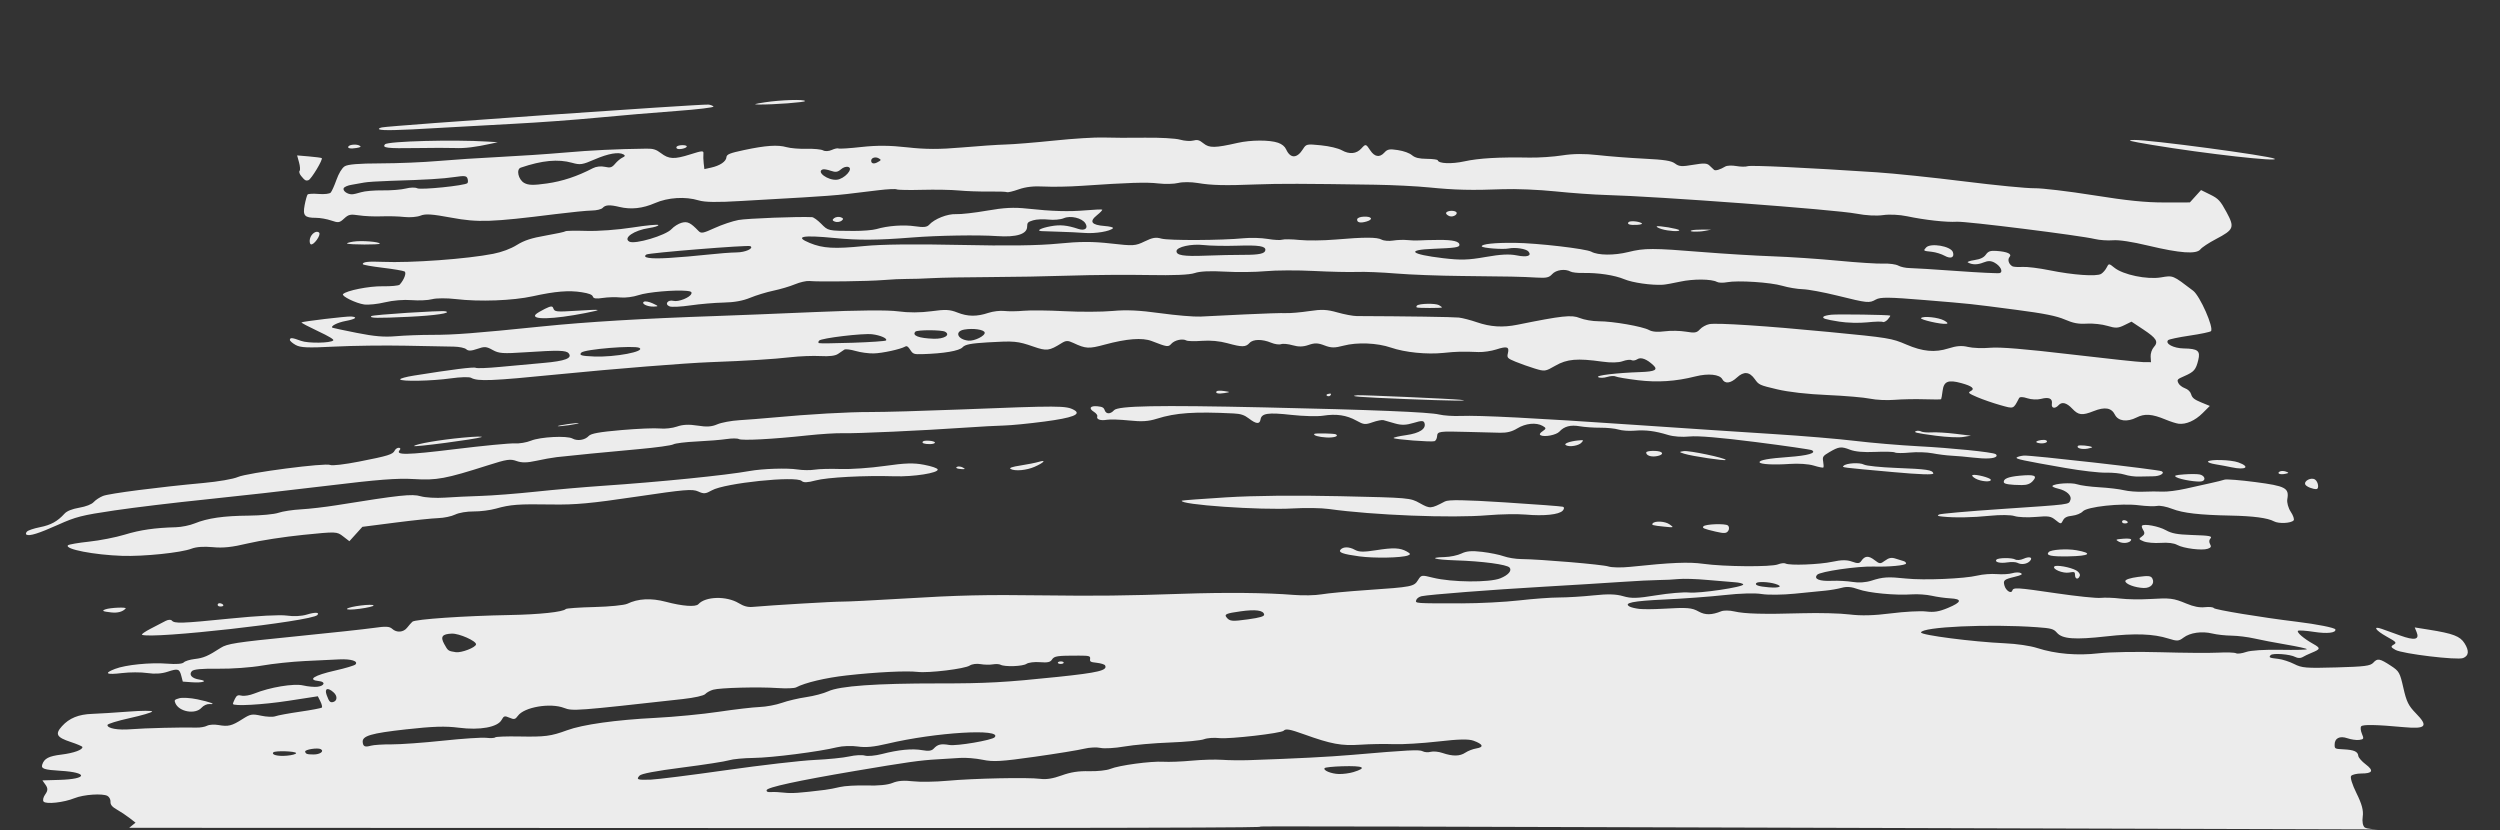<?xml version="1.0" encoding="UTF-8" standalone="no"?>
<!-- Created with Inkscape (http://www.inkscape.org/) -->

<svg
   xmlns:dc="http://purl.org/dc/elements/1.1/"
   xmlns:cc="http://creativecommons.org/ns#"
   xmlns:rdf="http://www.w3.org/1999/02/22-rdf-syntax-ns#"
   xmlns:svg="http://www.w3.org/2000/svg"
   xmlns="http://www.w3.org/2000/svg"
   xmlns:sodipodi="http://sodipodi.sourceforge.net/DTD/sodipodi-0.dtd"
   xmlns:inkscape="http://www.inkscape.org/namespaces/inkscape"
   width="500mm"
   height="166mm"
   viewBox="0 0 500 166"
   version="1.1"
   id="svg8"
   inkscape:version="0.92.4 (5da689c313, 2019-01-14)"
   sodipodi:docname="bc2.svg">
  <rect x="0" y="0" width="500" height="166" fill="#333333" stroke="none"/>
  <defs
     id="defs2">
    <clipPath
       clipPathUnits="userSpaceOnUse"
       id="clipPath893">
      <rect
         style="opacity:1;fill:none;fill-opacity:1;stroke:#000000;stroke-width:0.192;stroke-linecap:square;stroke-linejoin:miter;stroke-miterlimit:4;stroke-dasharray:none;stroke-opacity:1;paint-order:markers stroke fill"
         id="rect895"
         width="185.766"
         height="111.265"
         x="-4.285"
         y="139.296" />
    </clipPath>
  </defs>
  <sodipodi:namedview
     id="base"
     pagecolor="#ffffff"
     bordercolor="#666666"
     borderopacity="1.0"
     inkscape:pageopacity="0.0"
     inkscape:pageshadow="2"
     inkscape:zoom="0.49497475"
     inkscape:cx="664.45799"
     inkscape:cy="641.37081"
     inkscape:document-units="mm"
     inkscape:current-layer="layer1"
     showgrid="false"
     width="298mm"
     inkscape:window-width="1920"
     inkscape:window-height="1001"
     inkscape:window-x="-9"
     inkscape:window-y="-9"
     inkscape:window-maximized="1" />
  <g
     inkscape:label="Capa 1"
     inkscape:groupmode="layer"
     id="layer1"
     transform="translate(0,-131)">
    <path
       inkscape:connector-curvature="0"
       id="path942"
       d="m 25.847,296.552 1.262,-1.017 -1.208,-0.941 c -0.664,-0.518 -1.805,-1.276 -2.534,-1.685 -0.939,-0.527 -1.308,-0.979 -1.265,-1.549 0.033,-0.443 -0.237,-0.972 -0.602,-1.175 -0.979,-0.546 -4.792,-0.284 -6.607,0.453 -2.13,0.865 -5.686,1.255 -6.176,0.677 -0.213,-0.252 -0.063,-0.9 0.332,-1.441 0.533,-0.729 0.553,-1.218 0.076,-1.891 l -0.644,-0.907 3.424,-0.1 c 5.633,-0.164 5.784,-1.487 0.207,-1.818 -3.279,-0.195 -3.935,-0.417 -3.666,-1.24 0.398,-1.221 1.305,-1.695 3.827,-2.001 2.473,-0.301 4.321,-0.972 4.202,-1.526 -0.029,-0.134 -1.08,-0.583 -2.334,-0.997 -2.827,-0.932 -3.179,-1.571 -1.743,-3.161 1.454,-1.608 3.315,-2.368 6.027,-2.46 1.327,-0.045 4.601,-0.25 7.277,-0.455 2.675,-0.205 4.802,-0.213 4.726,-0.016 -0.076,0.197 -2.111,0.793 -4.522,1.325 -2.411,0.533 -4.398,1.146 -4.416,1.363 -0.057,0.693 2.083,1.073 4.773,0.849 2.569,-0.215 10.338,-0.408 13.012,-0.324 0.752,0.025 1.713,-0.142 2.136,-0.369 0.422,-0.226 1.45,-0.291 2.284,-0.143 1.959,0.347 2.659,0.174 4.783,-1.179 1.605,-1.022 1.915,-1.079 3.75,-0.685 1.1,0.236 2.379,0.285 2.841,0.109 0.462,-0.176 2.699,-0.589 4.97,-0.918 2.271,-0.329 4.221,-0.7 4.333,-0.825 0.113,-0.124 -0.023,-0.683 -0.301,-1.241 l -0.506,-1.014 -5.948,0.916 c -5.059,0.779 -10.934,1.107 -11.039,0.617 -0.017,-0.078 0.164,-0.535 0.402,-1.015 0.349,-0.704 0.609,-0.828 1.347,-0.642 0.503,0.126 1.636,-0.062 2.518,-0.418 3.127,-1.264 7.911,-2.059 9.779,-1.624 0.971,0.226 2.276,0.343 2.9,0.261 1.41,-0.187 1.618,-0.995 0.289,-1.127 -2.439,-0.243 -1.046,-1.151 3.253,-2.121 2.027,-0.457 3.841,-1.003 4.031,-1.213 0.595,-0.659 -0.891,-1.124 -3.229,-1.011 -1.237,0.06 -4.349,0.21 -6.916,0.333 -2.567,0.123 -6.428,0.533 -8.581,0.912 -2.153,0.379 -6.072,0.659 -8.709,0.624 -3.316,-0.044 -4.949,0.106 -5.293,0.487 -0.65,0.719 0.008,1.46 1.497,1.685 1.849,0.279 0.698,0.694 -1.487,0.536 l -1.824,-0.132 -0.282,-1.096 c -0.38,-1.479 -0.664,-1.569 -2.753,-0.876 -1.193,0.396 -2.557,0.483 -4.058,0.259 -1.244,-0.185 -3.525,-0.183 -5.07,0.006 -3.153,0.383 -3.693,0.062 -1.395,-0.831 2.123,-0.825 7.113,-1.322 10.492,-1.046 1.716,0.14 2.99,0.043 3.253,-0.249 0.238,-0.264 1.219,-0.57 2.18,-0.681 1.788,-0.207 2.658,-0.58 5.22,-2.237 1.284,-0.83 3.068,-1.107 14.508,-2.246 7.175,-0.715 14.409,-1.497 16.078,-1.739 2.427,-0.352 3.169,-0.315 3.712,0.185 0.893,0.82 2.261,0.711 2.991,-0.24 0.322,-0.419 0.795,-0.953 1.05,-1.189 0.541,-0.496 10.421,-1.173 19.474,-1.335 5.952,-0.107 10.674,-0.612 11.204,-1.199 0.133,-0.147 2.713,-0.328 5.734,-0.4 3.02,-0.073 5.975,-0.367 6.566,-0.653 2.15,-1.043 4.753,-1.178 7.691,-0.4 3.353,0.889 5.981,1.083 6.525,0.482 1.423,-1.574 5.632,-1.679 8.069,-0.202 1.017,0.617 1.82,0.835 2.764,0.75 3.791,-0.339 16.333,-1.081 17.937,-1.061 1.016,0.011 6.377,-0.252 11.912,-0.589 11.491,-0.699 16.566,-0.816 28.516,-0.656 10.196,0.136 16.49,0.064 27.478,-0.315 8.803,-0.303 16.98,-0.222 22.404,0.222 1.826,0.149 4.319,0.098 5.538,-0.114 1.22,-0.212 5.293,-0.597 9.051,-0.855 9.089,-0.623 9.443,-0.692 10.258,-1.996 0.653,-1.044 0.689,-1.05 2.999,-0.476 3.747,0.931 11.301,0.997 13.472,0.118 1.6,-0.648 2.361,-1.534 1.842,-2.147 -0.522,-0.617 -5.445,-1.276 -10.793,-1.444 -4.199,-0.132 -5.616,-0.568 -2.152,-0.66 1.094,-0.028 2.594,-0.35 3.334,-0.712 1.006,-0.493 2.049,-0.575 4.144,-0.326 1.539,0.183 3.473,0.576 4.296,0.875 0.824,0.298 2.382,0.552 3.464,0.563 3.919,0.041 16.308,1.093 17.484,1.485 0.663,0.221 2.604,0.255 4.312,0.076 8.287,-0.87 11.757,-1.014 14.654,-0.609 4.164,0.582 13.574,0.655 14.925,0.116 0.589,-0.235 1.273,-0.314 1.521,-0.176 0.782,0.436 6.758,0.213 9.372,-0.35 1.819,-0.392 2.901,-0.4 3.927,-0.028 1.146,0.415 1.5,0.39 1.856,-0.135 0.713,-1.051 1.453,-1.099 2.653,-0.17 1.026,0.795 1.156,0.801 2.109,0.095 0.756,-0.56 1.291,-0.66 2.091,-0.392 0.591,0.198 1.312,0.422 1.601,0.497 0.29,0.075 0.514,0.29 0.499,0.477 -0.031,0.382 -3.453,0.706 -6.472,0.613 -3.196,-0.099 -10.713,0.992 -11.298,1.639 -0.765,0.847 0.423,1.333 2.967,1.216 1.192,-0.055 3.045,0.045 4.119,0.224 1.226,0.203 2.628,0.107 3.77,-0.259 2.326,-0.745 3.305,-0.805 6.915,-0.422 3.567,0.379 11.67,0.041 14.267,-0.594 1.035,-0.253 2.778,-0.386 3.872,-0.295 1.094,0.091 2.494,0.011 3.11,-0.179 0.616,-0.189 1.375,-0.203 1.687,-0.028 0.448,0.25 0.192,0.408 -1.229,0.755 -2.132,0.521 -2.327,0.692 -2.023,1.771 0.28,0.996 1.332,1.672 1.552,0.998 0.224,-0.687 0.821,-0.651 8.883,0.532 4.009,0.588 7.965,0.998 8.792,0.909 0.827,-0.088 2.603,-0.028 3.947,0.138 1.344,0.164 3.948,0.208 5.786,0.098 4.225,-0.253 4.813,-0.18 7.418,0.905 1.48,0.617 2.617,0.837 3.713,0.719 0.869,-0.094 1.664,-0.011 1.768,0.179 0.18,0.335 9.565,1.88 16.607,2.734 4.036,0.489 7.642,1.209 7.713,1.539 0.15,0.694 -1.642,0.898 -4.283,0.487 -1.636,-0.255 -3.078,-0.348 -3.205,-0.207 -0.282,0.312 1.19,1.573 3.049,2.61 1.519,0.848 1.484,1.046 -0.316,1.783 -0.676,0.276 -1.51,0.676 -1.854,0.888 -0.344,0.212 -0.969,0.194 -1.387,-0.041 -1.021,-0.57 -4.539,-0.839 -4.954,-0.379 -0.424,0.469 -0.26,0.549 1.53,0.748 0.809,0.09 2.241,0.553 3.181,1.03 1.547,0.785 2.348,0.849 8.422,0.679 5.708,-0.16 6.816,-0.302 7.405,-0.954 0.834,-0.922 1.274,-0.843 3.53,0.635 1.63,1.068 1.785,1.344 2.481,4.42 0.625,2.764 1.021,3.566 2.513,5.088 2.529,2.579 2.02,3.165 -2.396,2.759 -5.5,-0.507 -8.203,-0.562 -8.554,-0.174 -0.182,0.201 -0.121,0.865 0.136,1.475 0.433,1.029 0.394,1.119 -0.535,1.248 -0.551,0.076 -1.616,-0.074 -2.367,-0.335 -1.543,-0.536 -2.572,-0.002 -2.549,1.32 0.015,0.793 0.051,0.812 1.807,0.9 2.081,0.105 2.841,0.444 2.924,1.305 0.031,0.339 0.697,1.099 1.476,1.689 1.681,1.271 1.411,1.836 -0.878,1.838 -0.882,9.3e-4 -1.791,0.215 -2.02,0.475 -0.243,0.276 0.203,1.725 1.07,3.476 1.078,2.178 1.419,3.463 1.241,4.678 -0.144,0.986 0.021,1.875 0.402,2.16 0.387,0.289 2.108,0.449 4.278,0.397 -450.117,-1.342 0,0 -451.38,-0.325 z m 31.553,-14.418 c 1.042,-0.092 1.861,-0.324 1.82,-0.516 -0.084,-0.39 -4.21,-0.523 -4.551,-0.146 -0.449,0.496 0.9,0.823 2.731,0.662 z m 5.315,-0.24 c 1.298,0.008 2.183,-0.647 1.439,-1.062 -0.609,-0.34 -3.215,0.07 -3.124,0.491 0.102,0.472 0.372,0.564 1.685,0.57 z m 11.481,-1.759 c 0.555,-0.155 2.418,-0.274 4.14,-0.262 1.722,0.011 6.322,-0.32 10.222,-0.734 3.9,-0.415 7.8,-0.674 8.666,-0.577 0.866,0.098 1.683,0.059 1.814,-0.087 0.132,-0.146 2.308,-0.227 4.836,-0.179 5.158,0.095 6.299,-0.053 9.537,-1.243 3.133,-1.151 9.771,-2.08 17.731,-2.482 3.693,-0.186 9.357,-0.732 12.585,-1.213 3.228,-0.481 6.918,-0.911 8.199,-0.956 1.281,-0.045 3.283,-0.419 4.45,-0.832 1.166,-0.413 3.358,-0.929 4.871,-1.146 1.513,-0.218 3.489,-0.741 4.392,-1.162 2.297,-1.072 9.58,-1.589 22.203,-1.579 9.381,0.008 13.227,-0.204 23.748,-1.308 8.116,-0.851 9.964,-1.301 9.431,-2.292 -0.106,-0.198 -0.845,-0.431 -1.64,-0.52 -1.317,-0.146 -1.439,-0.218 -1.36,-0.798 0.077,-0.565 -0.184,-0.639 -2.251,-0.641 -4.346,-0.006 -4.923,0.08 -5.375,0.791 -0.334,0.525 -0.89,0.646 -2.401,0.521 -1.081,-0.09 -2.3,0.062 -2.708,0.337 -0.761,0.513 -4.366,0.631 -5.192,0.17 -0.254,-0.142 -0.954,-0.172 -1.556,-0.068 -0.602,0.105 -1.703,0.081 -2.446,-0.053 -0.754,-0.135 -1.697,-0.011 -2.134,0.283 -0.982,0.66 -8.183,1.539 -10.445,1.275 -2.212,-0.257 -8.302,0.045 -14.176,0.704 -4.21,0.472 -8.338,1.449 -10.121,2.395 -0.353,0.187 -2,0.247 -3.66,0.133 -3.811,-0.262 -11.504,-0.066 -12.916,0.329 -0.59,0.165 -1.301,0.553 -1.581,0.863 -0.301,0.333 -2.148,0.745 -4.518,1.009 -21.358,2.379 -22.032,2.43 -23.711,1.778 -2.757,-1.07 -8,-0.179 -9.254,1.574 -0.519,0.726 -0.752,0.776 -1.683,0.374 -0.965,-0.417 -1.132,-0.371 -1.565,0.431 -0.795,1.471 -4.332,2.119 -8.574,1.571 -2.672,-0.345 -5.168,-0.267 -10.556,0.331 -7.02,0.779 -8.779,1.299 -8.658,2.56 0.085,0.883 0.452,1.039 1.655,0.702 z M 211.799,263.337 c 0.26,-0.086 0.631,-0.068 0.827,0.042 0.195,0.109 0.143,0.268 -0.117,0.355 -0.26,0.086 -0.631,0.068 -0.827,-0.042 -0.195,-0.109 -0.143,-0.268 0.117,-0.355 z m -145.1,8.044 c 0.766,-0.255 0.794,-1.191 0.055,-1.87 -1.202,-1.105 -1.914,-0.85 -1.419,0.508 0.49,1.347 0.72,1.576 1.364,1.362 z m 63.492,15.545 c 1.254,-0.045 8.035,-0.899 15.069,-1.899 7.034,-1 14.972,-1.916 17.641,-2.037 2.668,-0.12 5.798,-0.436 6.955,-0.7 1.157,-0.265 2.557,-0.343 3.111,-0.173 0.554,0.17 2.081,0.032 3.394,-0.308 3.374,-0.871 6.088,-1.131 8.091,-0.775 1.26,0.224 1.879,0.139 2.295,-0.314 0.789,-0.859 1.436,-1.009 3.128,-0.724 1.471,0.248 8.526,-0.952 9.058,-1.541 1.638,-1.812 -11.791,-1.007 -21.459,1.287 -2.72,0.645 -4.338,0.797 -5.933,0.558 -1.206,-0.181 -3.062,-0.114 -4.123,0.15 -3.533,0.877 -12.986,2.088 -16.666,2.135 -1.997,0.025 -4.224,0.237 -4.948,0.47 -0.725,0.233 -4.927,0.886 -9.339,1.451 -5.319,0.681 -8.203,1.228 -8.561,1.623 -0.714,0.79 -0.415,0.894 2.286,0.798 z M 91.157,261.434 c 1.122,0.169 3.993,-0.939 4.051,-1.564 0.062,-0.674 -3.387,-2.203 -4.843,-2.147 -1.927,0.074 -2.324,0.607 -1.531,2.057 0.767,1.402 0.797,1.423 2.324,1.654 z m 65.706,28.099 c 1.485,0.174 2.998,0.07 8.137,-0.561 0.739,-0.091 2.084,-0.347 2.99,-0.571 0.906,-0.224 3.313,-0.36 5.348,-0.303 2.397,0.067 4.226,-0.117 5.191,-0.52 1.03,-0.431 2.275,-0.53 4.033,-0.322 1.399,0.165 4.508,0.12 6.909,-0.101 5.233,-0.482 16.151,-0.708 18.595,-0.386 1.21,0.16 2.53,-0.053 4.277,-0.688 1.805,-0.656 3.371,-0.897 5.479,-0.842 1.624,0.042 3.529,-0.163 4.235,-0.456 1.737,-0.721 8.152,-1.585 10.625,-1.432 1.104,0.069 3.654,-0.028 5.665,-0.218 2.012,-0.189 4.732,-0.265 6.046,-0.171 1.313,0.095 3.752,0.125 5.419,0.069 9.367,-0.319 15.963,-0.657 20.596,-1.055 11.359,-0.977 13.474,-1.085 14.122,-0.724 0.37,0.206 1.094,0.258 1.608,0.114 0.514,-0.144 1.577,-0.042 2.362,0.228 2.038,0.698 3.473,0.678 4.571,-0.063 0.526,-0.355 1.518,-0.736 2.207,-0.847 1.563,-0.252 1.341,-0.849 -0.573,-1.543 -0.997,-0.361 -2.935,-0.317 -7.117,0.162 -3.161,0.362 -7.149,0.6 -8.864,0.528 -1.715,-0.072 -4.727,-0.022 -6.695,0.112 -3.74,0.253 -5.783,-0.124 -11.192,-2.069 -2.887,-1.038 -3.692,-1.182 -4.097,-0.734 -0.461,0.51 -10.887,1.71 -12.871,1.481 -1.057,-0.122 -2.436,-0.022 -3.065,0.226 -0.629,0.246 -3.709,0.542 -6.844,0.657 -3.135,0.116 -7.228,0.476 -9.096,0.8 -1.868,0.325 -4.013,0.45 -4.768,0.278 -0.755,-0.172 -2.229,-0.097 -3.277,0.166 -1.048,0.263 -5.479,0.984 -9.846,1.603 -6.723,0.953 -8.32,1.046 -10.419,0.608 -1.363,-0.284 -3.395,-0.453 -4.515,-0.375 -1.12,0.078 -3.16,0.204 -4.534,0.281 -3.471,0.194 -6.072,0.561 -16.503,2.328 -11.533,1.954 -17.635,3.283 -17.681,3.85 -0.026,0.313 0.246,0.423 0.914,0.37 0.523,-0.042 1.707,0.011 2.631,0.121 z m 110.929,-3.73 c 0.82,0.022 2.116,-0.151 2.88,-0.383 2.88,-0.879 2.073,-1.298 -2.244,-1.168 -1.789,0.054 -3.36,0.216 -3.49,0.361 -0.402,0.445 1.283,1.148 2.854,1.191 z M 249.631,254.864 c 2.421,-0.335 3.28,-0.6 3.197,-0.986 -0.178,-0.825 -1.727,-1.028 -4.698,-0.615 -2.89,0.402 -3.33,0.591 -2.82,1.217 0.647,0.793 1.084,0.832 4.322,0.385 z m 42.679,-3.191 c 3.527,-0.002 8.693,-0.267 11.481,-0.588 2.788,-0.322 6.392,-0.587 8.009,-0.588 1.617,-0.002 4.72,-0.19 6.896,-0.42 2.893,-0.305 4.488,-0.262 5.938,0.162 1.64,0.479 2.782,0.449 6.617,-0.177 2.549,-0.416 5.487,-0.666 6.529,-0.556 2.109,0.223 10.978,-1.099 10.865,-1.62 -0.04,-0.183 -0.795,-0.378 -1.68,-0.434 -0.885,-0.057 -3.381,-0.266 -5.547,-0.465 -2.166,-0.2 -4.739,-0.278 -5.717,-0.175 -0.978,0.103 -2.743,0.191 -3.922,0.196 -1.179,0.006 -4.579,0.177 -7.556,0.382 -2.977,0.206 -9.977,0.638 -15.555,0.96 -10.438,0.603 -22.769,1.559 -24.34,1.889 -0.489,0.103 -0.973,0.445 -1.076,0.762 -0.225,0.69 -0.376,0.679 9.059,0.674 z m 35.579,1.111 c 0.773,0.086 2.877,0.071 4.677,-0.032 4.95,-0.286 5.776,-0.221 7.173,0.558 1.306,0.729 2.61,0.713 4.505,-0.054 0.504,-0.204 1.675,-0.193 2.602,0.025 2.091,0.491 5.817,0.591 13.625,0.366 3.329,-0.096 7.566,0.011 9.417,0.242 2.345,0.29 4.86,0.225 8.298,-0.213 2.713,-0.346 5.871,-0.516 7.019,-0.379 1.621,0.194 2.604,0.032 4.413,-0.724 2.751,-1.151 2.88,-1.781 0.39,-1.906 -0.965,-0.049 -2.607,-0.28 -3.65,-0.514 -1.043,-0.234 -2.825,-0.36 -3.961,-0.28 -3.317,0.234 -8.683,-0.274 -10.728,-1.017 -1.385,-0.502 -2.275,-0.581 -3.327,-0.295 -0.79,0.215 -2.233,0.468 -3.207,0.561 -0.974,0.093 -3.755,0.369 -6.18,0.614 -2.425,0.244 -5.401,0.276 -6.613,0.071 -1.315,-0.223 -4.299,-0.14 -7.397,0.204 -2.856,0.318 -8.263,0.718 -12.015,0.891 -6.378,0.293 -8.311,0.686 -6.994,1.42 0.303,0.169 1.182,0.377 1.955,0.463 z m 25.867,-4.32 c 2.205,0.183 2.922,-0.194 1.307,-0.689 -1.327,-0.406 -3.5,-0.498 -3.805,-0.16 -0.364,0.403 0.446,0.678 2.498,0.849 z m 47.145,11.188 c 2.493,0.113 5.114,0.497 6.556,0.96 3.675,1.181 8.005,1.547 12.332,1.043 2.158,-0.251 7.698,-0.346 12.311,-0.21 4.613,0.136 9.785,0.174 11.494,0.085 1.708,-0.089 3.332,-0.036 3.609,0.119 0.276,0.154 1.188,0.04 2.027,-0.255 0.912,-0.32 3.666,-0.494 6.86,-0.433 2.935,0.056 5.314,-9.3e-4 5.287,-0.127 -0.026,-0.126 -1.88,-0.537 -4.117,-0.915 -2.237,-0.378 -5.109,-0.928 -6.382,-1.222 -1.273,-0.294 -3.327,-0.549 -4.564,-0.567 -1.238,-0.016 -2.971,-0.209 -3.851,-0.425 -2.093,-0.513 -4.452,-0.177 -5.77,0.823 -0.945,0.717 -1.259,0.736 -3.012,0.183 -3.007,-0.949 -6.664,-1.078 -12.412,-0.436 -6.347,0.708 -8.805,0.526 -9.887,-0.732 -0.66,-0.768 -1.129,-0.897 -4.008,-1.103 -9.567,-0.685 -23.076,-0.069 -23.167,1.056 -0.041,0.527 10.346,1.869 16.695,2.157 z m -365.826,11.987 c -0.265,-0.623 -0.189,-0.716 0.8,-0.993 0.601,-0.168 2.21,-0.073 3.577,0.213 2.618,0.546 3.936,1.058 2.452,0.953 -0.516,-0.036 -1.179,0.27 -1.608,0.745 -1.246,1.379 -4.488,0.81 -5.221,-0.917 z m -4.922,-14.913 c 1.127,-0.583 2.459,-1.275 2.959,-1.538 0.502,-0.264 1.057,-0.303 1.239,-0.088 0.542,0.64 1.913,0.596 11.58,-0.377 5.628,-0.566 10.106,-0.801 11.455,-0.602 1.336,0.198 2.91,0.118 3.964,-0.201 1.697,-0.513 2.628,-0.472 2.117,0.093 -1.134,1.255 -33.388,4.873 -35.071,3.935 -0.161,-0.09 0.629,-0.64 1.757,-1.223 z m -9.074,-3.856 c 0.969,-0.346 4.34,-0.488 4.053,-0.17 -0.591,0.654 -1.598,0.928 -2.885,0.786 -1.71,-0.189 -1.973,-0.328 -1.167,-0.616 z M 5.391,237.315 c 0.221,-0.244 1.39,-0.638 2.599,-0.876 2.181,-0.429 3.521,-1.167 4.913,-2.708 0.473,-0.524 1.493,-0.935 2.944,-1.188 1.373,-0.24 2.477,-0.672 2.895,-1.134 0.371,-0.411 1.208,-0.96 1.858,-1.22 1.239,-0.495 11.081,-1.766 20.086,-2.592 3.002,-0.276 5.977,-0.791 6.886,-1.194 1.905,-0.843 17.623,-2.889 18.489,-2.406 0.33,0.184 2.902,-0.118 5.716,-0.67 5.887,-1.155 6.792,-1.436 7.172,-2.226 0.152,-0.316 0.526,-0.561 0.832,-0.546 0.309,0.016 0.38,0.222 0.162,0.463 -0.939,1.039 1.374,1 11.041,-0.184 5.657,-0.693 11.033,-1.21 11.948,-1.149 0.915,0.06 2.384,-0.186 3.266,-0.548 1.853,-0.761 7.202,-1.038 8.292,-0.43 0.989,0.552 2.509,0.314 3.253,-0.509 0.448,-0.496 2.135,-0.801 6.543,-1.182 3.267,-0.283 6.731,-0.426 7.698,-0.317 0.967,0.108 2.506,-0.065 3.419,-0.386 1.161,-0.408 2.399,-0.465 4.114,-0.19 1.836,0.294 2.826,0.23 3.93,-0.253 0.812,-0.355 2.806,-0.729 4.432,-0.829 1.626,-0.101 4.556,-0.331 6.511,-0.512 7.597,-0.703 15.168,-1.134 19.762,-1.124 2.639,0.006 10.53,-0.216 17.537,-0.493 20.25,-0.8 21.549,-0.795 23.129,0.086 1.543,0.861 -0.267,1.567 -5.938,2.314 -3.085,0.407 -6.712,0.763 -8.06,0.792 -1.348,0.028 -4.887,0.222 -7.864,0.428 -8.425,0.584 -21.706,1.189 -24.343,1.109 -1.312,-0.04 -4.546,0.163 -7.186,0.449 -6.804,0.739 -13.034,1.068 -13.655,0.722 -0.291,-0.162 -1.404,-0.162 -2.472,-5e-5 -1.068,0.163 -3.75,0.38 -5.961,0.484 -2.211,0.103 -4.315,0.363 -4.676,0.577 -0.361,0.213 -3.462,0.642 -6.891,0.951 -6.421,0.58 -13.629,1.283 -16.43,1.603 -0.876,0.1 -2.722,0.431 -4.103,0.735 -1.833,0.404 -2.894,0.415 -3.93,0.04 -1.25,-0.453 -1.928,-0.352 -5.702,0.851 -8.523,2.717 -10.251,3.038 -14.826,2.76 -3.32,-0.202 -7.127,0.093 -17.518,1.358 -7.302,0.889 -18.173,2.114 -24.157,2.723 -5.985,0.609 -14.171,1.594 -18.193,2.189 -6.584,0.975 -7.709,1.261 -11.298,2.871 -3.887,1.743 -5.718,2.315 -6.327,1.975 -0.165,-0.092 -0.12,-0.367 0.101,-0.611 z m 8.201,2.744 c 0.155,-0.171 2.047,-0.498 4.205,-0.728 2.159,-0.229 5.377,-0.861 7.152,-1.403 3.107,-0.949 5.994,-1.366 10.251,-1.481 1.102,-0.028 2.785,-0.375 3.738,-0.766 2.547,-1.046 5.789,-1.513 10.798,-1.555 2.446,-0.022 5.123,-0.275 5.948,-0.565 0.825,-0.29 2.862,-0.602 4.527,-0.693 1.665,-0.092 4.855,-0.461 7.09,-0.821 12.692,-2.043 15.103,-2.301 16.822,-1.8 0.942,0.275 3.11,0.402 4.818,0.282 1.709,-0.12 4.973,-0.275 7.255,-0.344 2.281,-0.07 7.207,-0.452 10.945,-0.851 3.738,-0.398 9.741,-0.924 13.339,-1.167 11.485,-0.777 24.644,-2.103 29.428,-2.964 2.621,-0.472 7.547,-0.63 9.596,-0.308 1.036,0.162 2.583,0.179 3.438,0.036 0.855,-0.142 3.184,-0.2 5.176,-0.129 1.992,0.071 5.967,-0.205 8.833,-0.614 4.113,-0.587 5.77,-0.636 7.855,-0.235 1.583,0.305 2.68,0.683 2.736,0.942 0.15,0.697 -4.826,1.482 -8.633,1.362 -5.986,-0.189 -13.468,0.207 -15.798,0.835 -1.62,0.437 -2.391,0.464 -2.781,0.099 -1.131,-1.06 -15.385,0.426 -17.941,1.87 -1.277,0.721 -1.624,0.75 -2.758,0.228 -1.136,-0.523 -2.679,-0.392 -12.405,1.052 -9.04,1.342 -12.176,1.632 -16.846,1.555 -6.682,-0.11 -8.314,0.008 -11.176,0.822 -1.157,0.328 -3.17,0.585 -4.473,0.57 -1.33,-0.016 -2.951,0.258 -3.698,0.624 -0.731,0.358 -2.256,0.678 -3.387,0.71 -1.132,0.032 -5.008,0.437 -8.613,0.9 l -6.556,0.842 -1.3,1.438 -1.3,1.438 -1.262,-0.973 c -1.253,-0.966 -1.31,-0.968 -8.001,-0.294 -3.706,0.373 -8.662,1.138 -11.012,1.699 -3.226,0.77 -4.954,0.956 -7.053,0.756 -1.772,-0.169 -3.311,-0.058 -4.245,0.304 -2.063,0.802 -9.587,1.581 -13.861,1.435 -5.639,-0.192 -11.549,-1.34 -10.855,-2.108 z m 30.022,11.693 c 0.139,-0.154 0.501,-0.14 0.806,0.028 0.304,0.17 0.341,0.379 0.082,0.466 -0.26,0.086 -0.622,0.073 -0.806,-0.028 -0.184,-0.103 -0.221,-0.312 -0.082,-0.465 z m 25.801,1.001 c 0.423,-0.467 5.21,-1.061 5.298,-0.656 0.033,0.156 -1.223,0.455 -2.794,0.664 -1.57,0.209 -2.697,0.206 -2.504,-0.008 z m 13.404,-32.554 c 0.381,-0.421 5.103,-1.231 9.706,-1.665 2.544,-0.24 4.234,-0.287 3.755,-0.106 -1.082,0.41 -13.735,2.074 -13.461,1.771 z M 57.979,198.958 c 0.039,-0.479 0.461,-0.438 2.232,0.216 1.422,0.525 5.949,0.458 6.449,-0.095 0.172,-0.19 -0.881,-0.822 -3.116,-1.871 -1.856,-0.871 -3.32,-1.645 -3.252,-1.721 0.181,-0.2 9.081,-1.258 9.959,-1.184 1.377,0.116 0.867,0.523 -1.118,0.894 -1.685,0.314 -3.141,1.068 -2.622,1.358 0.088,0.049 2.266,0.51 4.84,1.024 3.524,0.704 5.459,0.867 7.838,0.663 1.737,-0.149 4.96,-0.27 7.162,-0.268 4.523,0.002 8.543,-0.305 22.065,-1.687 8.902,-0.91 20.313,-1.593 34.751,-2.08 3.484,-0.118 12.396,-0.475 19.804,-0.794 8.802,-0.38 14.582,-0.428 16.683,-0.139 2.028,0.279 4.468,0.27 6.612,-0.025 2.836,-0.388 3.697,-0.346 5.207,0.255 2.079,0.827 3.875,0.845 6.229,0.064 0.91,-0.302 2.341,-0.47 3.18,-0.373 0.839,0.097 2.576,0.078 3.859,-0.042 1.283,-0.12 4.946,-0.081 8.14,0.086 3.193,0.168 7.524,0.147 9.623,-0.044 2.805,-0.256 5.335,-0.139 9.541,0.443 3.148,0.435 6.773,0.74 8.054,0.678 1.281,-0.063 5.311,-0.26 8.955,-0.438 3.644,-0.178 7.313,-0.294 8.153,-0.256 0.841,0.036 2.919,-0.142 4.619,-0.398 2.518,-0.379 3.563,-0.331 5.641,0.259 1.403,0.398 3.149,0.727 3.88,0.73 9.753,0.036 19.351,0.179 20.417,0.3 0.737,0.084 2.35,0.501 3.585,0.927 2.737,0.945 5.206,1.1 8.126,0.509 8.964,-1.815 10.849,-2.019 12.469,-1.349 0.877,0.362 2.588,0.656 3.801,0.654 2.785,-0.008 8.789,1.039 10.07,1.753 0.639,0.356 1.707,0.444 3.119,0.256 1.181,-0.157 3.085,-0.127 4.23,0.067 1.79,0.303 2.186,0.238 2.82,-0.463 0.406,-0.449 1.249,-0.916 1.873,-1.038 1.505,-0.295 11.404,0.351 23.888,1.559 12.051,1.166 12.58,1.252 15.546,2.528 3.256,1.4 5.697,1.625 8.381,0.773 1.657,-0.526 2.692,-0.605 3.939,-0.3 0.931,0.227 2.938,0.301 4.462,0.162 1.885,-0.171 6.99,0.249 15.977,1.312 7.263,0.86 13.869,1.564 14.678,1.566 l 1.472,0.006 -0.07,-1.112 c -0.036,-0.612 0.242,-1.456 0.622,-1.877 0.989,-1.094 0.591,-1.773 -2.084,-3.547 l -2.363,-1.567 -1.455,0.713 c -1.229,0.602 -1.751,0.622 -3.363,0.13 -1.05,-0.32 -2.896,-0.522 -4.104,-0.447 -1.698,0.105 -2.701,-0.082 -4.425,-0.825 -1.655,-0.713 -4.139,-1.21 -9.634,-1.928 -9.805,-1.28 -8.648,-1.157 -18.431,-1.968 -7.101,-0.589 -8.808,-0.607 -9.711,-0.103 -1.355,0.756 -1.608,0.731 -7.732,-0.783 -2.733,-0.676 -5.84,-1.251 -6.903,-1.278 -1.063,-0.028 -2.891,-0.333 -4.063,-0.679 -2.388,-0.705 -8.919,-1.127 -11.08,-0.717 -0.777,0.148 -1.68,0.12 -2.006,-0.062 -1.08,-0.603 -4.751,-0.627 -7.382,-0.05 -1.426,0.313 -2.979,0.59 -3.449,0.616 -2.297,0.126 -6.045,-0.41 -7.693,-1.101 -1.955,-0.82 -5.247,-1.317 -8.319,-1.256 -1.03,0.022 -2.126,-0.104 -2.435,-0.276 -1.088,-0.607 -2.896,-0.358 -3.677,0.506 -0.622,0.688 -1.146,0.808 -3.035,0.696 -3.082,-0.183 -5.589,-0.237 -15.071,-0.322 -4.439,-0.04 -10.347,-0.263 -13.128,-0.497 -2.781,-0.234 -6.288,-0.375 -7.794,-0.314 -1.506,0.061 -5.402,-0.028 -8.658,-0.194 -3.256,-0.168 -7.591,-0.148 -9.634,0.043 -2.042,0.192 -5.717,0.231 -8.166,0.088 -2.896,-0.169 -4.994,-0.07 -6.001,0.284 -1.023,0.359 -4.161,0.494 -9.245,0.398 -4.233,-0.08 -11.289,-0.028 -15.68,0.119 -4.391,0.146 -11.685,0.278 -16.209,0.294 -4.524,0.016 -9.657,0.111 -11.406,0.21 -1.75,0.1 -4.013,0.171 -5.031,0.159 -1.017,-0.011 -3.131,0.086 -4.697,0.22 -2.941,0.25 -12.933,0.381 -14.811,0.194 -0.584,-0.058 -1.878,0.235 -2.875,0.652 -0.997,0.417 -2.927,0.99 -4.288,1.275 -1.361,0.284 -3.458,0.923 -4.659,1.419 -1.491,0.616 -3.187,0.922 -5.35,0.966 -1.742,0.036 -4.704,0.287 -6.582,0.56 -1.878,0.273 -3.759,0.368 -4.178,0.212 -1.099,-0.408 -0.41,-1.409 0.766,-1.113 1,0.252 3.327,-0.682 3.573,-1.435 0.115,-0.354 -0.086,-0.479 -0.901,-0.56 -2.389,-0.238 -7.876,0.245 -9.668,0.851 -1.057,0.358 -2.688,0.567 -3.624,0.465 -0.936,-0.101 -2.518,-0.059 -3.514,0.094 -1.342,0.206 -1.86,0.137 -1.997,-0.267 -0.133,-0.392 -0.759,-0.638 -2.22,-0.872 -2.58,-0.413 -5.308,-0.19 -9.779,0.799 -4.009,0.887 -10.686,1.132 -15.445,0.566 -1.766,-0.21 -3.879,-0.199 -4.695,0.025 -0.816,0.223 -2.675,0.308 -4.131,0.189 -1.547,-0.127 -3.748,0.053 -5.296,0.431 -1.457,0.356 -3.336,0.553 -4.175,0.437 -1.613,-0.224 -4.582,-1.674 -4.228,-2.066 0.639,-0.707 5.215,-1.619 7.9,-1.575 1.7,0.028 3.243,-0.117 3.428,-0.322 0.903,-0.999 1.417,-2.393 0.973,-2.641 -0.273,-0.152 -2.248,-0.487 -4.39,-0.744 -2.142,-0.257 -3.917,-0.574 -3.945,-0.704 -0.099,-0.457 1.058,-0.596 3.933,-0.473 5.683,0.242 16.909,-0.574 22.147,-1.61 1.741,-0.344 3.496,-1.001 4.729,-1.769 1.465,-0.912 2.917,-1.387 5.74,-1.876 2.078,-0.36 3.862,-0.747 3.964,-0.859 0.102,-0.112 2.001,-0.147 4.22,-0.077 2.308,0.073 6.233,-0.216 9.172,-0.675 2.825,-0.441 5.167,-0.662 5.204,-0.492 0.037,0.17 -0.798,0.439 -1.857,0.595 -3.007,0.444 -5.259,1.99 -3.957,2.717 1.088,0.607 7.296,-1.237 8.446,-2.509 0.464,-0.513 1.367,-1.08 2.005,-1.259 1.172,-0.328 1.785,-0.032 3.377,1.624 0.534,0.556 0.906,0.491 3.24,-0.578 1.45,-0.664 3.595,-1.385 4.765,-1.603 1.683,-0.314 12.077,-0.714 14.714,-0.567 0.302,0.016 1.119,0.605 1.814,1.309 1.425,1.44 1.343,1.421 6.518,1.446 1.778,0.008 3.819,-0.157 4.536,-0.369 2.288,-0.675 5.436,-0.904 7.74,-0.563 1.695,0.251 2.374,0.18 2.801,-0.292 1.081,-1.195 3.687,-2.223 5.417,-2.136 0.934,0.047 3.716,-0.268 6.182,-0.701 3.403,-0.597 5.334,-0.694 8.016,-0.405 5.015,0.541 8.313,0.636 11.777,0.339 1.657,-0.142 3.107,-0.205 3.223,-0.141 0.116,0.065 -0.349,0.566 -1.032,1.113 -1.613,1.29 -1.13,1.968 1.543,2.169 1.053,0.079 1.793,0.278 1.645,0.442 -0.558,0.618 -3.49,1.107 -5.66,0.944 -1.238,-0.093 -3.543,-0.202 -5.121,-0.244 -1.578,-0.041 -3.153,-0.095 -3.498,-0.118 -1.136,-0.078 -0.149,-0.608 1.812,-0.973 1.892,-0.352 3.301,-0.218 5.533,0.529 1.319,0.441 2.045,-0.132 1.418,-1.121 -0.674,-1.064 -2.966,-1.605 -4.321,-1.02 -0.631,0.272 -2.001,0.396 -3.045,0.276 -1.045,-0.121 -2.432,-0.055 -3.084,0.146 -1.061,0.326 -1.186,0.458 -1.194,1.265 -0.012,1.498 -2.124,2.159 -6.031,1.891 -3.773,-0.26 -11.835,-0.128 -16.938,0.276 -7.013,0.556 -10.693,0.582 -15.513,0.111 -6.509,-0.637 -8.155,-0.308 -4.98,0.995 2.621,1.075 4.93,1.207 10.819,0.615 3.501,-0.351 10.098,-0.43 19.235,-0.23 9.52,0.209 15.709,0.126 19.619,-0.263 4.339,-0.431 6.868,-0.437 10.515,-0.025 4.552,0.515 4.904,0.493 6.771,-0.413 1.587,-0.771 2.236,-0.88 3.349,-0.563 1.435,0.409 12.158,0.361 16.487,-0.074 1.367,-0.137 3.515,-0.075 4.772,0.138 1.257,0.213 2.567,0.283 2.91,0.155 0.343,-0.128 1.899,-0.103 3.458,0.054 1.559,0.157 4.77,0.121 7.136,-0.08 5.886,-0.501 8.378,-0.498 9.29,0.011 0.425,0.237 1.454,0.321 2.288,0.187 0.833,-0.134 2.128,-0.177 2.878,-0.095 0.75,0.081 1.804,0.112 2.342,0.068 0.538,-0.044 2.302,-0.089 3.919,-0.099 2.894,-0.022 4.189,0.305 4.13,1.031 -0.037,0.451 -0.941,0.581 -5.197,0.743 -5.553,0.211 -4.65,1.095 1.918,1.876 3.526,0.42 5.024,0.379 8.483,-0.233 3.033,-0.536 4.776,-0.626 6.268,-0.323 2.085,0.423 3.067,0.09 2.323,-0.789 -0.45,-0.532 -2.638,-0.867 -3.914,-0.6 -1.169,0.245 -5.338,-0.078 -5.411,-0.419 -0.099,-0.46 2.59,-0.746 6.597,-0.703 4.48,0.048 14.253,1.181 15.319,1.775 1.323,0.738 4.562,0.768 7.378,0.067 3.259,-0.811 4.873,-0.81 14.937,0.006 4.242,0.344 10.509,0.723 13.926,0.843 3.417,0.12 9.336,0.518 13.153,0.885 3.817,0.367 7.881,0.627 9.031,0.578 1.15,-0.049 2.483,0.131 2.963,0.398 0.48,0.268 1.508,0.49 2.285,0.493 0.777,0.006 5.022,0.268 9.434,0.586 4.412,0.319 8.264,0.506 8.56,0.416 0.752,-0.228 0.175,-1.414 -1.008,-2.074 -0.73,-0.407 -1.316,-0.418 -2.243,-0.043 -1.19,0.482 -2.239,0.48 -3.11,-0.006 -0.216,-0.121 0.371,-0.334 1.305,-0.474 1.194,-0.18 1.875,-0.505 2.294,-1.098 0.474,-0.668 0.908,-0.821 2.104,-0.737 2.192,0.153 3.168,0.6 2.636,1.206 -0.453,0.515 -0.176,1.444 0.557,1.864 0.227,0.13 1.141,0.189 2.032,0.132 0.89,-0.058 3.339,0.246 5.441,0.674 4.635,0.944 9.341,1.277 10.27,0.726 0.376,-0.223 0.879,-0.798 1.117,-1.277 0.421,-0.848 0.463,-0.847 1.531,0.022 1.747,1.421 6.536,2.42 9.339,1.948 2.454,-0.413 2.288,-0.482 6.428,2.668 1.373,1.045 4.176,7.404 3.563,8.083 -0.152,0.169 -2.079,0.572 -4.282,0.897 -2.203,0.325 -4.136,0.735 -4.296,0.911 -0.636,0.703 1.099,1.619 3.129,1.652 2.835,0.046 3.365,0.469 2.909,2.32 -0.479,1.942 -0.84,2.36 -2.766,3.203 -1.45,0.635 -1.514,0.705 -1.234,1.365 0.162,0.383 0.755,0.861 1.317,1.063 0.637,0.229 1.115,0.697 1.269,1.244 0.192,0.681 0.635,1.036 1.986,1.59 l 1.739,0.713 -1.453,1.448 c -1.495,1.489 -3.289,2.283 -4.778,2.113 -0.466,-0.053 -1.654,-0.433 -2.641,-0.844 -2.692,-1.122 -4.165,-1.225 -5.79,-0.402 -1.902,0.964 -3.678,0.728 -4.327,-0.574 -0.687,-1.379 -2.002,-1.598 -4.239,-0.709 -2.313,0.92 -3.045,0.837 -4.284,-0.485 -1.117,-1.192 -2.07,-1.435 -2.736,-0.698 -0.717,0.793 -1.489,0.632 -1.342,-0.279 0.17,-1.056 -0.588,-1.398 -2.176,-0.98 -0.745,0.197 -1.937,0.141 -2.734,-0.126 -0.878,-0.295 -1.501,-0.308 -1.644,-0.036 -1.179,2.249 -1.002,2.184 -3.774,1.404 -1.42,-0.4 -3.483,-1.113 -4.583,-1.584 -1.776,-0.761 -1.926,-0.896 -1.341,-1.202 0.934,-0.488 0.329,-1.012 -1.863,-1.612 -2.643,-0.724 -3.502,-0.364 -3.742,1.569 -0.105,0.847 -0.238,1.592 -0.295,1.656 -0.057,0.063 -1.561,0.065 -3.342,0.006 -1.781,-0.06 -4.472,-0.008 -5.981,0.115 -1.508,0.124 -3.699,0.022 -4.869,-0.227 -1.17,-0.249 -5.016,-0.579 -8.548,-0.734 -4.099,-0.18 -7.735,-0.592 -10.052,-1.14 -3.534,-0.835 -3.653,-0.889 -4.465,-2.035 -1.068,-1.506 -2.196,-1.607 -3.584,-0.32 -1.272,1.18 -2.404,1.305 -2.924,0.324 -0.511,-0.962 -2.815,-1.199 -5.364,-0.553 -3.929,0.997 -7.584,1.238 -11.511,0.761 -2.185,-0.265 -4.191,-0.604 -4.457,-0.752 -0.266,-0.148 -1.028,-0.102 -1.695,0.103 -0.667,0.205 -1.47,0.223 -1.784,0.04 -0.594,-0.346 3.567,-0.847 8.46,-1.019 2.898,-0.102 3.538,-0.442 2.567,-1.363 -1.301,-1.234 -2.484,-1.682 -3.2,-1.21 -0.38,0.25 -0.905,0.335 -1.169,0.19 -0.263,-0.146 -1.064,-0.05 -1.779,0.212 -0.809,0.297 -2.351,0.328 -4.082,0.084 -4.987,-0.703 -7.046,-0.524 -9.367,0.812 -2.02,1.164 -2.128,1.178 -4.136,0.566 -1.134,-0.346 -2.856,-0.957 -3.828,-1.359 -1.631,-0.673 -1.749,-0.804 -1.532,-1.69 0.32,-1.306 -0.159,-1.464 -2.317,-0.767 -1.01,0.326 -2.607,0.562 -3.551,0.523 -3.234,-0.132 -4.358,-0.105 -7.005,0.169 -3.339,0.345 -7.706,-0.093 -10.499,-1.054 -2.771,-0.953 -6.791,-1.116 -9.529,-0.385 -1.751,0.467 -2.462,0.456 -3.786,-0.058 -1.294,-0.502 -1.948,-0.521 -3.171,-0.092 -1.09,0.383 -2.022,0.401 -3.181,0.064 -0.902,-0.262 -1.948,-0.362 -2.325,-0.221 -0.377,0.14 -1.262,0.011 -1.966,-0.283 -1.801,-0.757 -3.635,-0.738 -4.343,0.045 -0.772,0.854 -1.476,0.861 -4.425,0.046 -1.549,-0.428 -3.402,-0.601 -5.078,-0.474 -1.452,0.11 -2.858,0.078 -3.125,-0.071 -0.763,-0.426 -2.335,-0.082 -3.002,0.655 -0.631,0.698 -0.79,0.676 -3.945,-0.545 -1.847,-0.715 -5.019,-0.472 -9.394,0.719 -3.177,0.865 -3.784,0.832 -6.265,-0.337 -1.09,-0.514 -1.479,-0.505 -2.368,0.051 -2.465,1.54 -2.97,1.602 -5.606,0.685 -3.177,-1.105 -3.84,-1.167 -9.157,-0.85 -3.398,0.203 -4.521,0.422 -5.029,0.984 -0.65,0.719 -3.753,1.247 -8.072,1.373 -1.651,0.049 -1.853,-0.025 -2.384,-0.857 -0.432,-0.678 -0.692,-0.846 -1.02,-0.658 -0.943,0.539 -4.564,1.327 -6.287,1.368 -0.996,0.025 -2.628,-0.197 -3.627,-0.49 -0.999,-0.293 -2.01,-0.415 -2.247,-0.271 -0.237,0.144 -0.802,0.527 -1.255,0.851 -0.545,0.39 -1.733,0.539 -3.514,0.44 -1.48,-0.082 -4.173,0.022 -5.985,0.228 -3.487,0.399 -8.57,0.712 -16.107,0.992 -4.931,0.183 -19.299,1.334 -30.225,2.421 -13.532,1.346 -16.231,1.454 -17.577,0.704 -0.361,-0.202 -2.164,-0.152 -4.006,0.109 -3.797,0.54 -10.073,0.666 -10.172,0.204 -0.037,-0.169 1.178,-0.505 2.698,-0.748 7.702,-1.232 12.032,-1.776 12.42,-1.559 0.237,0.132 2.38,0.053 4.763,-0.175 2.382,-0.229 6.327,-0.589 8.767,-0.801 4.372,-0.379 5.872,-0.957 5.038,-1.942 -0.5,-0.591 -2.042,-0.627 -8.499,-0.201 -4.661,0.308 -5.423,0.256 -6.688,-0.45 -1.262,-0.704 -1.621,-0.729 -3.08,-0.217 -1.187,0.417 -1.803,0.439 -2.188,0.078 -0.297,-0.278 -1.419,-0.515 -2.514,-0.531 -1.088,-0.016 -5.413,-0.099 -9.611,-0.185 -4.198,-0.086 -10.601,-0.006 -14.228,0.18 -5.411,0.276 -6.808,0.216 -7.786,-0.329 -0.656,-0.366 -1.178,-0.833 -1.162,-1.038 z m 60.834,3.342 c 4.174,0.172 10.352,-1.002 9.061,-1.722 -0.993,-0.554 -11.001,0.265 -11.621,0.95 -0.476,0.526 -0.012,0.666 2.56,0.772 z m 14.926,-19.706 c 2.114,-0.126 5.581,-0.424 7.704,-0.66 2.123,-0.237 4.77,-0.439 5.881,-0.45 1.765,-0.016 3.519,-0.822 2.737,-1.255 -0.468,-0.259 -20.296,1.338 -20.779,1.673 -0.946,0.657 0.722,0.916 4.457,0.692 z m 36.775,16.959 c 3.559,-0.119 6.57,-0.326 6.691,-0.46 0.352,-0.39 -1.101,-1.04 -2.776,-1.243 -1.856,-0.225 -10.148,0.768 -10.602,1.27 -0.177,0.195 -0.201,0.422 -0.053,0.502 0.147,0.08 3.18,0.049 6.739,-0.07 z m 16.217,-0.805 c 2.098,0.074 3.448,-0.757 2.283,-1.407 -0.688,-0.384 -5.598,-0.392 -5.943,-0.008 -0.705,0.78 0.667,1.311 3.66,1.416 z m 6.962,0.38 c 1.196,0.119 3.384,-0.975 3.245,-1.622 -0.127,-0.59 -2.29,-0.904 -4.085,-0.592 -2.002,0.348 -1.379,1.993 0.84,2.214 z M 241.084,182.133 c 2.503,-0.098 5.957,-0.172 7.675,-0.164 3.086,0.011 4.257,-0.246 4.315,-0.957 0.065,-0.794 -1.328,-1.012 -5.563,-0.873 -2.432,0.08 -5.501,0.022 -6.82,-0.133 -2.391,-0.278 -5.32,0.369 -5.387,1.189 -0.071,0.873 1.391,1.11 5.78,0.938 z m -127.61,33.697 c 1.148,-0.167 2.167,-0.26 2.264,-0.205 0.098,0.054 -0.762,0.236 -1.909,0.403 -1.148,0.167 -2.167,0.26 -2.264,0.205 -0.098,-0.054 0.762,-0.236 1.909,-0.403 z m -39.217,-21.61 c 0.242,-0.268 13.977,-1.159 14.824,-0.962 1.432,0.333 -2.045,0.855 -7.342,1.102 -6.445,0.301 -7.856,0.275 -7.482,-0.14 z m -12.265,-15.474 c 0.252,-1.031 1.336,-1.741 1.84,-1.206 0.425,0.452 -1.14,2.618 -1.675,2.319 -0.211,-0.118 -0.285,-0.619 -0.164,-1.114 z m 8.679,0.578 c 1.601,-0.258 5.208,0.022 5.292,0.408 0.053,0.243 -6.11,0.225 -6.548,-0.022 -0.143,-0.08 0.423,-0.255 1.257,-0.389 z m -9.749,-7.271 c 0.197,-1.036 0.469,-2.005 0.603,-2.154 0.134,-0.149 1.139,-0.196 2.231,-0.105 1.093,0.091 2.165,-0.032 2.382,-0.271 0.217,-0.24 0.734,-1.387 1.148,-2.548 0.463,-1.299 1.088,-2.336 1.624,-2.696 0.61,-0.41 2.756,-0.59 7.171,-0.602 3.465,-0.008 8.651,-0.224 11.526,-0.477 2.874,-0.253 8.369,-0.614 12.211,-0.802 3.842,-0.188 9.738,-0.584 13.102,-0.879 5.346,-0.469 10.27,-0.706 16.357,-0.788 1.357,-0.022 1.959,0.167 2.904,0.893 1.597,1.226 2.67,1.272 5.878,0.253 2.414,-0.767 2.698,-0.781 2.624,-0.127 -0.045,0.403 -0.021,1.259 0.055,1.902 l 0.138,1.17 1.345,-0.298 c 1.783,-0.396 3.001,-1.222 3.066,-2.08 0.043,-0.573 0.673,-0.829 3.533,-1.435 4.359,-0.924 6.72,-1.083 8.507,-0.574 0.768,0.219 2.569,0.366 4.001,0.328 1.432,-0.04 2.915,0.103 3.294,0.315 0.392,0.219 1.138,0.182 1.725,-0.086 0.569,-0.259 1.177,-0.392 1.351,-0.295 0.174,0.097 2.249,-0.036 4.61,-0.3 3.06,-0.34 5.693,-0.319 9.163,0.073 3.627,0.41 6.411,0.416 10.909,0.025 3.322,-0.29 7.268,-0.556 8.769,-0.592 1.501,-0.036 5.86,-0.39 9.686,-0.787 3.826,-0.397 8.254,-0.673 9.838,-0.612 1.584,0.06 5.322,0.076 8.305,0.036 2.983,-0.041 6.147,0.136 7.032,0.393 0.884,0.257 2.067,0.339 2.628,0.182 0.822,-0.23 1.225,-0.119 2.074,0.571 1.156,0.94 2.289,0.922 6.82,-0.109 2.637,-0.6 6.411,-0.612 8.082,-0.025 0.785,0.276 1.348,0.737 1.615,1.327 0.849,1.871 2.176,1.845 3.371,-0.066 0.634,-1.013 0.748,-1.037 3.586,-0.751 1.708,0.173 3.456,0.588 4.188,0.997 1.528,0.853 2.917,0.721 3.903,-0.37 0.853,-0.944 0.911,-0.931 1.777,0.389 0.861,1.312 1.878,1.476 2.803,0.452 0.628,-0.695 1.043,-0.773 2.711,-0.513 1.194,0.187 2.306,0.588 2.824,1.02 0.626,0.522 1.42,0.717 2.976,0.731 1.167,0.011 2.148,0.14 2.181,0.289 0.145,0.672 2.764,0.777 5.326,0.214 2.873,-0.631 6.962,-0.868 12.997,-0.752 1.877,0.036 4.843,-0.163 6.591,-0.442 2.134,-0.341 4.463,-0.361 7.084,-0.06 2.148,0.246 6.292,0.568 9.21,0.714 4.181,0.21 5.506,0.417 6.252,0.978 0.803,0.604 1.353,0.642 3.62,0.253 2.168,-0.372 2.791,-0.339 3.299,0.177 0.344,0.349 0.745,0.728 0.892,0.84 0.284,0.219 1.223,-0.065 2.236,-0.676 0.341,-0.206 1.334,-0.249 2.205,-0.094 0.871,0.154 1.89,0.169 2.264,0.032 0.642,-0.235 11.742,0.289 25.793,1.217 3.465,0.229 11.374,1.051 17.576,1.827 6.202,0.776 12.498,1.389 13.991,1.362 1.493,-0.028 6.811,0.605 11.817,1.403 6.753,1.077 10.414,1.45 14.184,1.443 l 5.082,-0.008 1.118,-1.237 1.118,-1.237 1.847,0.911 c 1.624,0.801 2.016,1.223 3.247,3.499 1.662,3.074 1.494,3.504 -2.117,5.398 -1.403,0.736 -2.8,1.659 -3.105,2.051 -0.786,1.011 -4.049,0.778 -10.417,-0.741 -3.333,-0.795 -5.838,-1.176 -7.078,-1.075 -1.056,0.086 -2.675,-0.028 -3.599,-0.25 -2.958,-0.716 -25.793,-3.575 -27.611,-3.458 -2.067,0.133 -6.357,-0.339 -9.977,-1.099 -1.504,-0.316 -3.5,-0.41 -4.779,-0.227 -1.337,0.192 -3.429,0.078 -5.346,-0.29 -4.221,-0.81 -39.788,-3.462 -50.09,-3.735 -2.348,-0.062 -6.916,-0.388 -10.151,-0.724 -3.234,-0.336 -7.942,-0.53 -10.46,-0.431 -6.221,0.244 -9.575,0.163 -14.775,-0.358 -2.424,-0.243 -7.252,-0.486 -10.729,-0.539 -14.416,-0.221 -19.246,-0.234 -23.712,-0.061 -6.43,0.249 -9.043,0.187 -11.819,-0.283 -1.301,-0.22 -3.046,-0.225 -3.877,-0.011 -0.831,0.214 -2.623,0.258 -3.982,0.099 -2.384,-0.28 -5.87,-0.171 -15.39,0.48 -2.466,0.169 -5.832,0.231 -7.479,0.138 -2.045,-0.115 -3.648,0.063 -5.055,0.56 -1.133,0.401 -2.196,0.654 -2.361,0.561 -0.166,-0.093 -1.805,-0.148 -3.644,-0.123 -1.839,0.025 -4.538,-0.07 -5.999,-0.21 -1.461,-0.14 -4.762,-0.198 -7.337,-0.129 -2.575,0.07 -4.859,0.028 -5.075,-0.093 -0.216,-0.121 -1.855,-0.044 -3.641,0.171 -1.786,0.215 -4.649,0.56 -6.361,0.766 -1.712,0.206 -5.639,0.51 -8.726,0.676 -3.087,0.166 -8.657,0.486 -12.378,0.712 -4.816,0.293 -7.271,0.257 -8.519,-0.125 -2.629,-0.803 -6.124,-0.586 -8.705,0.541 -2.469,1.078 -4.794,1.333 -7.105,0.779 -1.985,-0.475 -2.818,-0.428 -3.379,0.193 -0.25,0.276 -1.225,0.512 -2.167,0.523 -0.942,0.011 -4.2,0.333 -7.239,0.714 -12.87,1.615 -15.475,1.704 -20.827,0.716 -3.939,-0.728 -5.195,-0.811 -6.182,-0.411 -0.682,0.276 -2.139,0.398 -3.239,0.271 -1.1,-0.127 -3.152,-0.184 -4.561,-0.128 -1.409,0.057 -3.441,-0.032 -4.515,-0.199 -1.706,-0.264 -2.083,-0.183 -2.965,0.637 -0.924,0.859 -1.146,0.893 -2.58,0.398 -0.863,-0.298 -2.243,-0.541 -3.066,-0.54 -2.26,0.002 -2.654,-0.435 -2.26,-2.508 z m 9.461,-2.19 c 0.301,-9.3e-4 1.132,-0.189 1.844,-0.417 0.713,-0.228 2.66,-0.394 4.327,-0.37 1.667,0.025 3.749,-0.143 4.627,-0.373 0.877,-0.229 1.894,-0.251 2.258,-0.048 0.67,0.374 9.607,-0.54 10.048,-1.028 0.131,-0.145 0.139,-0.558 0.016,-0.918 -0.186,-0.549 -0.592,-0.599 -2.532,-0.31 -2.418,0.36 -5.669,0.555 -12.831,0.768 -2.356,0.07 -4.757,0.228 -5.335,0.349 -0.578,0.122 -1.697,0.321 -2.486,0.442 -0.79,0.122 -1.508,0.443 -1.597,0.714 -0.172,0.527 0.756,1.192 1.66,1.188 z m 38.999,-2.169 c 3.116,-0.442 6.048,-1.416 9.201,-3.056 0.651,-0.339 1.612,-0.449 2.385,-0.273 1.082,0.246 1.418,0.146 2.055,-0.614 0.42,-0.499 1.087,-1.058 1.485,-1.24 0.513,-0.234 0.57,-0.417 0.193,-0.627 -0.972,-0.542 -3.038,-0.183 -5.781,1.004 -2.457,1.063 -2.882,1.127 -4.491,0.674 -2.806,-0.79 -6.017,-0.487 -10.281,0.967 -0.953,0.325 -0.485,2.401 0.69,3.056 0.843,0.47 1.829,0.494 4.545,0.108 z m 57.984,-0.746 c 1.48,-0.138 3.353,-2.173 2.339,-2.538 -0.428,-0.154 -1.025,0.025 -1.52,0.458 -0.636,0.556 -1.077,0.62 -2.011,0.292 -0.658,-0.231 -1.381,-0.358 -1.607,-0.284 -1.403,0.466 0.996,2.241 2.801,2.072 z m 8.046,-3.453 c 0.864,-0.452 0.889,-0.518 0.314,-0.84 -0.627,-0.35 -1.443,-0.115 -1.487,0.429 -0.048,0.592 0.475,0.776 1.174,0.411 z m -68.273,30.39 c 0.191,-0.212 1.015,-0.711 1.831,-1.111 1.205,-0.59 1.522,-0.613 1.689,-0.122 0.244,0.719 0.568,0.754 4.619,0.5 5.165,-0.323 5.429,-0.256 1.811,0.456 -6.432,1.267 -10.96,1.392 -9.951,0.276 z M 60.215,166.178 c -0.314,-0.384 -0.447,-0.835 -0.296,-1.002 0.151,-0.167 0.102,-0.931 -0.11,-1.698 l -0.384,-1.395 2.334,0.198 c 1.284,0.109 2.446,0.261 2.583,0.337 0.339,0.189 -2.081,4.229 -2.646,4.416 -0.535,0.177 -0.725,0.068 -1.482,-0.856 z m 9.501,-5.931 c 0.328,-0.363 1.619,-0.44 2.176,-0.129 0.41,0.229 0.28,0.329 -0.63,0.487 -1.178,0.205 -1.903,0.036 -1.545,-0.358 z m 59.083,31.092 c 0.253,-0.147 1.038,0.006 1.744,0.336 1.211,0.569 1.223,0.606 0.211,0.642 -1.298,0.047 -2.599,-0.604 -1.955,-0.978 z m 62.714,32.991 c 0.26,-0.086 0.74,-0.006 1.068,0.183 0.514,0.292 0.489,0.335 -0.18,0.313 -1.014,-0.036 -1.484,-0.297 -0.888,-0.495 z M 77.008,159.861 c 0.561,-0.621 13.775,-0.971 20.52,-0.544 l 2.021,0.128 -1.313,0.289 c -3.173,0.699 -5.299,0.956 -7.215,0.873 -1.131,-0.049 -4.644,-0.047 -7.807,0.006 -5.803,0.095 -6.855,-0.032 -6.206,-0.751 z m 107.568,59.44 c 0.292,-0.323 2.332,-0.154 2.408,0.199 0.037,0.17 -0.404,0.316 -0.979,0.322 -1.154,0.011 -1.724,-0.195 -1.429,-0.521 z M 76.395,156.479 c 1.699,-0.358 63.663,-4.686 65.281,-4.56 0.395,0.032 0.855,0.204 1.024,0.385 0.168,0.18 -3.146,0.581 -7.366,0.889 -4.22,0.308 -11.357,0.913 -15.86,1.345 -4.503,0.432 -11.956,0.977 -16.562,1.212 -4.606,0.235 -11.538,0.617 -15.405,0.85 -7.865,0.473 -11.162,0.547 -11.673,0.262 -0.19,-0.106 0.062,-0.278 0.56,-0.383 z m 127.686,67.623 c 1.382,-0.21 3.057,-0.545 3.722,-0.744 1.554,-0.467 0.972,0.185 -0.899,1.008 -1.597,0.702 -3.914,0.91 -4.776,0.429 -0.369,-0.206 0.292,-0.441 1.955,-0.693 z m 32.29,7.031 c 0.059,-0.065 4.043,-0.363 8.853,-0.662 5.539,-0.345 13.89,-0.43 22.77,-0.232 13.9,0.309 14.041,0.322 15.962,1.393 2.064,1.152 2.202,1.142 5.036,-0.345 0.715,-0.375 3.926,-0.324 12,0.191 6.063,0.386 11.268,0.777 11.567,0.869 0.322,0.099 0.316,0.417 -0.015,0.782 -0.719,0.796 -3.735,1.115 -7.427,0.786 -1.611,-0.143 -5.012,-0.084 -7.557,0.132 -7.225,0.613 -22.935,-0.006 -31.806,-1.249 -1.476,-0.207 -4.676,-0.257 -7.11,-0.112 -6.535,0.392 -22.996,-0.757 -22.275,-1.555 z m -16.914,-16.863 c 0.083,-0.214 -0.215,-0.616 -0.661,-0.893 -1.123,-0.698 -0.771,-1.266 0.694,-1.12 0.972,0.096 1.264,0.251 1.437,0.762 0.286,0.843 1.137,0.857 1.884,0.028 0.804,-0.889 8.692,-1.039 30.002,-0.568 21.63,0.477 33.043,0.941 35.022,1.425 0.889,0.217 2.815,0.346 4.281,0.287 3.774,-0.153 14.802,0.412 34.869,1.785 9.544,0.653 22.018,1.479 27.72,1.836 5.702,0.356 13.04,0.971 16.307,1.367 3.267,0.395 8.958,0.877 12.647,1.071 6.695,0.352 14.739,1.168 15.455,1.568 0.208,0.116 0.273,0.328 0.144,0.47 -0.404,0.447 -2.1,0.53 -4.665,0.229 -1.361,-0.16 -3.284,-0.33 -4.273,-0.378 -0.989,-0.048 -2.714,-0.265 -3.833,-0.482 -1.119,-0.218 -3.158,-0.282 -4.531,-0.144 -1.373,0.138 -2.713,0.13 -2.978,-0.022 -0.265,-0.148 -2.045,-0.197 -3.954,-0.108 -2.301,0.106 -3.994,-0.042 -5.02,-0.441 -1.775,-0.689 -2.218,-0.636 -4.15,0.498 -1.27,0.745 -1.385,0.921 -1.22,1.864 0.1,0.572 0.118,1.112 0.04,1.199 -0.079,0.087 -0.944,-0.086 -1.923,-0.386 -1.055,-0.322 -3.029,-0.456 -4.847,-0.329 -3.156,0.221 -5.905,0.07 -5.991,-0.331 -0.093,-0.43 1.768,-0.77 5.806,-1.06 3.871,-0.278 5.664,-0.801 4.649,-1.356 -0.26,-0.143 -5.302,-0.875 -11.204,-1.627 -7.057,-0.9 -11.586,-1.282 -13.229,-1.117 -1.502,0.151 -3.222,0.028 -4.314,-0.305 -2.613,-0.8 -4.475,-1.037 -6.72,-0.855 -1.085,0.088 -2.523,-0.011 -3.197,-0.225 -0.673,-0.212 -2.312,-0.379 -3.642,-0.37 -1.329,0.008 -3.176,-0.121 -4.104,-0.286 -1.826,-0.326 -3.126,0.011 -4.076,1.064 -0.621,0.687 -3.013,1.147 -3.771,0.725 -0.279,-0.156 -0.131,-0.438 0.425,-0.812 0.738,-0.496 0.734,-0.639 -0.026,-1.063 -1.295,-0.722 -3.398,-0.507 -5.073,0.519 -1.036,0.634 -2.053,0.891 -3.412,0.862 -1.065,-0.025 -3.93,-0.096 -6.366,-0.163 -5.947,-0.162 -6.168,-0.131 -6.245,0.884 -0.034,0.448 -0.265,0.883 -0.514,0.965 -0.642,0.213 -8.126,-0.362 -8.183,-0.629 -0.026,-0.122 1.105,-0.383 2.515,-0.582 2.7,-0.38 4.049,-1.274 3.659,-2.423 -0.172,-0.506 -0.57,-0.508 -2.193,-0.016 -1.491,0.453 -2.415,0.477 -3.726,0.098 -0.959,-0.278 -1.987,-0.572 -2.285,-0.655 -0.298,-0.083 -1.274,0.106 -2.169,0.421 -1.478,0.519 -1.773,0.49 -3.224,-0.32 -1.979,-1.104 -4.022,-1.407 -6.672,-0.992 -1.121,0.176 -3.994,0.102 -6.384,-0.164 -4.635,-0.516 -5.933,-0.322 -6.133,0.915 -0.161,0.998 -0.866,0.937 -2.352,-0.207 -0.892,-0.686 -1.612,-0.924 -3.035,-0.993 -7.857,-0.391 -11.573,-0.136 -15.34,1.053 -1.692,0.534 -3.029,0.62 -5.528,0.356 -1.813,-0.191 -3.826,-0.256 -4.473,-0.144 -1.295,0.225 -2.155,-0.081 -1.922,-0.684 z m 48.658,26.651 c 0.546,-0.605 1.726,-0.59 2.847,0.036 0.825,0.46 1.765,0.481 4.216,0.092 3.513,-0.557 4.827,-0.502 6.196,0.262 0.734,0.41 0.783,0.572 0.23,0.778 -1.317,0.491 -6.762,0.592 -9.773,0.182 -3.278,-0.447 -4.222,-0.79 -3.716,-1.349 z M 135.344,160.321 c 0.322,-0.357 1.93,-0.398 2.005,-0.052 0.075,0.346 -1.461,0.724 -1.915,0.47 -0.172,-0.096 -0.212,-0.284 -0.09,-0.419 z m 31.49,14.306 c 0.322,-0.243 0.918,-0.322 1.325,-0.177 0.533,0.191 0.575,0.386 0.152,0.705 -0.322,0.243 -0.918,0.322 -1.325,0.176 -0.533,-0.191 -0.575,-0.386 -0.152,-0.704 z m 76.501,34.622 c 0.116,-0.129 0.789,-0.147 1.495,-0.04 1.28,0.194 1.28,0.194 0.088,0.402 -1.233,0.214 -1.955,0.05 -1.583,-0.361 z m 19.526,8.533 c 0.161,-0.178 3.981,-0.102 4.319,0.086 0.659,0.368 -0.377,0.711 -1.893,0.627 -1.551,-0.085 -2.691,-0.421 -2.426,-0.713 z M 152.964,151.463 c 3.156,-0.485 7.958,-0.636 8.04,-0.253 0.054,0.252 -6.197,0.723 -9.242,0.696 -1.21,-0.011 -0.924,-0.116 1.202,-0.443 z m 112.56,58.349 c 0.26,-0.086 0.542,-0.117 0.628,-0.069 0.086,0.048 0.043,0.213 -0.096,0.367 -0.139,0.154 -0.422,0.185 -0.628,0.069 -0.207,-0.115 -0.164,-0.28 0.096,-0.367 z m 5.952,0.231 c 0.752,-0.078 18.544,0.707 20.526,0.906 2.762,0.278 -1.992,0.219 -10.708,-0.131 -9.6,-0.386 -11.844,-0.563 -9.818,-0.775 z m 59.074,25.619 c 0.488,-0.539 2.487,-0.412 3.364,0.214 0.917,0.654 0.911,0.657 -1.136,0.447 -2.269,-0.233 -2.542,-0.314 -2.228,-0.661 z m 10.14,0.6 c 0.412,-0.455 4.364,-0.595 4.88,-0.172 0.279,0.229 0.315,0.709 0.08,1.069 -0.35,0.534 -0.809,0.565 -2.515,0.166 -2.398,-0.56 -2.758,-0.717 -2.445,-1.063 z m -27.122,-16.749 c 0.428,-0.167 1.328,-0.356 1.999,-0.418 1.2,-0.112 1.212,-0.104 0.716,0.444 -0.542,0.6 -2.366,0.908 -3.066,0.518 -0.299,-0.167 -0.193,-0.331 0.351,-0.543 z m 15.676,1.977 c 0.03,-0.373 2.314,-0.433 2.952,-0.077 0.539,0.301 0.037,0.705 -1.055,0.85 -1.055,0.14 -1.943,-0.221 -1.897,-0.773 z m -45.86,-29.367 c 0.388,-0.429 3.679,-0.503 4.403,-0.099 0.376,0.21 0.645,0.422 0.599,0.473 -0.123,0.136 -4.78,0.132 -5.024,-0.006 -0.115,-0.064 -0.105,-0.231 0.021,-0.37 z m 53.364,29.1 c 1.048,-0.162 8.308,1.357 8.394,1.756 0.059,0.272 -6.776,-0.745 -8.301,-1.235 -1.062,-0.341 -1.067,-0.37 -0.093,-0.521 z M 271.428,174.881 c 0.024,-0.29 0.551,-0.513 1.305,-0.55 1.602,-0.08 2.004,0.536 0.622,0.954 -1.27,0.384 -1.979,0.235 -1.927,-0.404 z m 127.864,68.047 c 0.355,-0.392 3.068,-0.417 3.755,-0.032 0.333,0.186 1.071,0.126 1.64,-0.134 1.202,-0.548 1.965,-0.294 1.306,0.435 -0.565,0.625 -1.726,0.799 -2.488,0.374 -0.317,-0.177 -1.236,-0.218 -2.041,-0.09 -1.461,0.231 -2.615,-0.062 -2.172,-0.552 z m -30.571,-18.767 c 0.491,-0.544 3.235,-0.708 4.069,-0.244 0.449,0.25 3.352,0.55 6.451,0.668 6.149,0.234 7.269,0.4 7.421,1.104 0.065,0.303 -2.715,0.211 -7.961,-0.264 -10.838,-0.981 -10.299,-0.912 -9.981,-1.265 z m 19.076,9.742 c 0.271,-0.159 5.792,-0.648 12.266,-1.086 14.343,-0.97 13.631,-0.88 13.996,-1.774 0.369,-0.904 -0.708,-1.923 -2.452,-2.32 -0.735,-0.167 -1.238,-0.414 -1.117,-0.547 0.444,-0.492 3.825,-0.706 4.944,-0.314 0.635,0.223 2.631,0.49 4.437,0.593 1.805,0.103 4.021,0.368 4.923,0.588 0.902,0.22 2.632,0.354 3.844,0.298 1.212,-0.056 2.95,-0.063 3.862,-0.016 0.911,0.047 2.982,-0.214 4.6,-0.581 1.619,-0.366 3.891,-0.873 5.05,-1.125 1.159,-0.253 2.403,-0.563 2.764,-0.691 0.362,-0.127 3.119,0.09 6.128,0.483 6.095,0.796 6.825,1.187 6.42,3.439 -0.115,0.636 0.198,1.766 0.693,2.511 0.496,0.745 0.753,1.518 0.572,1.719 -0.53,0.586 -2.994,0.701 -3.939,0.184 -1.227,-0.67 -4.155,-1.06 -8.634,-1.146 -6.222,-0.119 -9.565,-0.503 -11.716,-1.346 -1.146,-0.448 -2.446,-0.701 -3.006,-0.584 -0.543,0.113 -2.173,0.055 -3.622,-0.129 -3.594,-0.457 -10.401,0.28 -11.249,1.219 -0.355,0.393 -1.293,0.779 -2.108,0.867 -1.082,0.117 -1.572,0.367 -1.861,0.952 -0.373,0.752 -0.45,0.748 -1.469,-0.082 -0.967,-0.787 -1.371,-0.85 -4.003,-0.624 -1.61,0.138 -3.507,0.058 -4.215,-0.178 -0.732,-0.244 -2.86,-0.268 -4.93,-0.056 -3.49,0.358 -7.057,0.417 -9.518,0.158 -0.947,-0.1 -1.065,-0.173 -0.658,-0.412 z m 23.073,10.396 c 0.345,-0.381 3.2,0.129 4.368,0.78 0.5,0.279 0.83,0.754 0.731,1.055 -0.267,0.82 -0.946,0.757 -0.962,-0.088 -0.012,-0.695 -0.083,-0.727 -1.198,-0.533 -1.227,0.213 -3.414,-0.69 -2.94,-1.214 z m -1.134,-2.881 c 0.453,-0.501 3.598,-0.714 5.528,-0.374 3.431,0.604 2.714,1.157 -1.596,1.23 -3.467,0.059 -4.547,-0.177 -3.932,-0.856 z M 289.218,173.68 c -0.098,-0.452 1.277,-0.704 1.911,-0.35 0.683,0.381 -0.412,1.192 -1.22,0.903 -0.341,-0.122 -0.653,-0.37 -0.692,-0.552 z m 135.849,73.522 c 0.026,-0.298 1.008,-0.615 2.549,-0.82 2.074,-0.276 2.569,-0.221 2.853,0.316 0.534,1.011 -0.307,1.942 -1.717,1.9 -1.748,-0.051 -3.733,-0.804 -3.685,-1.397 z m -30.534,-21.195 c 0.623,-0.207 3.538,0.544 3.622,0.933 0.116,0.538 -1.95,0.388 -3.041,-0.22 -0.56,-0.312 -0.822,-0.633 -0.581,-0.713 z m 6.237,1.476 c -0.153,-0.708 0.822,-1.123 3.143,-1.339 3.005,-0.28 3.631,-0.028 2.647,1.06 -0.521,0.576 -1.172,0.816 -2.201,0.81 -2.247,-0.011 -3.518,-0.199 -3.59,-0.53 z m -17.472,-10.291 c 0.26,-0.086 0.69,-0.036 0.956,0.114 0.267,0.149 1.205,0.225 2.085,0.17 0.88,-0.055 3.008,0.071 4.728,0.28 l 3.127,0.381 -1.57,0.26 c -0.864,0.143 -3.304,0.032 -5.423,-0.248 -4.018,-0.53 -4.691,-0.695 -3.904,-0.956 z m 41.385,21.55 c 1.052,-0.086 1.645,0.016 1.549,0.262 -0.238,0.613 -1.67,0.789 -2.507,0.307 -0.691,-0.396 -0.616,-0.441 0.957,-0.569 z m 3.682,-0.436 c 0.551,-0.37 0.636,-0.717 0.305,-1.239 -0.252,-0.399 -0.378,-0.814 -0.277,-0.923 0.411,-0.448 3.35,0.1 4.759,0.886 1.187,0.662 2.278,0.868 5.095,0.963 3.931,0.132 4.302,0.212 3.762,0.81 -0.201,0.222 -0.199,0.686 0.006,1.029 0.29,0.488 0.189,0.688 -0.462,0.917 -1.136,0.399 -4.861,-0.067 -6.113,-0.765 -0.649,-0.362 -1.849,-0.511 -3.286,-0.409 -1.245,0.089 -2.779,-0.045 -3.408,-0.297 -1.02,-0.409 -1.061,-0.514 -0.379,-0.972 z m -3.872,-3.169 c 0.139,-0.154 0.501,-0.14 0.806,0.028 0.304,0.17 0.342,0.379 0.082,0.465 -0.26,0.086 -0.622,0.073 -0.806,-0.028 -0.184,-0.103 -0.221,-0.312 -0.082,-0.466 z m -21.161,-12.633 c 0.131,-0.146 0.772,-0.32 1.423,-0.388 1.252,-0.131 26.979,2.795 27.595,3.139 0.693,0.387 -0.386,1.011 -1.736,1.005 -0.75,-0.002 -2.033,0.022 -2.852,0.053 -0.819,0.032 -2.096,-0.144 -2.837,-0.392 -0.742,-0.248 -2.421,-0.422 -3.731,-0.387 -1.311,0.036 -4.948,-0.384 -8.082,-0.933 -8.669,-1.517 -10.038,-1.81 -9.779,-2.097 z M 325.711,175.432 c 0.287,-0.317 1.941,-0.197 2.598,0.189 0.261,0.155 -0.113,0.304 -0.875,0.351 -1.451,0.088 -2.105,-0.117 -1.722,-0.54 z m 153.012,84.501 c 0.675,-0.399 0.568,-0.522 -1.404,-1.622 -2.254,-1.257 -2.842,-2.199 -0.957,-1.533 0.614,0.218 2.264,0.811 3.666,1.32 2.881,1.045 3.91,0.845 3.308,-0.645 l -0.391,-0.969 2.786,0.444 c 4.896,0.78 6.283,1.307 7.178,2.729 0.959,1.523 0.861,2.504 -0.294,2.955 -1.186,0.464 -12.119,-0.851 -13.506,-1.625 -0.954,-0.532 -1.01,-0.685 -0.386,-1.055 z m -71.455,-40.6 c 0.268,-0.297 1.578,-0.477 1.952,-0.269 0.551,0.307 -0.215,0.695 -1.182,0.599 -0.539,-0.054 -0.885,-0.203 -0.769,-0.331 z m -75.919,-43.048 c 0.211,-0.233 4.447,0.483 4.508,0.761 0.07,0.323 -2.229,0.176 -3.523,-0.226 -0.631,-0.196 -1.074,-0.437 -0.985,-0.535 z m 33.373,18.03 c 0.115,-0.127 0.806,-0.294 1.537,-0.371 1.296,-0.137 11.489,0.011 11.777,0.173 0.08,0.044 -0.139,0.395 -0.486,0.778 -0.347,0.383 -0.797,0.604 -1.001,0.491 -0.204,-0.114 -1.622,-0.073 -3.152,0.089 -1.53,0.163 -4.015,0.098 -5.522,-0.143 -2.921,-0.468 -3.485,-0.65 -3.154,-1.016 z m -26.385,-17.247 c 0.273,-0.091 1.265,-0.158 2.204,-0.151 l 1.707,0.016 -1.281,0.242 c -1.396,0.264 -3.49,0.18 -2.629,-0.106 z m 77.255,43.1 c 0.196,-0.216 2.326,-0.028 2.821,0.248 0.119,0.066 -0.3,0.21 -0.931,0.32 -1.158,0.201 -2.281,-0.136 -1.891,-0.567 z m 21.279,5.707 c 1.26,-0.094 2.656,-0.083 3.101,0.025 0.964,0.234 1.252,1.085 0.457,1.349 -0.748,0.249 -4.255,-0.299 -5.143,-0.803 -0.572,-0.324 -0.271,-0.433 1.585,-0.572 z m -52.66,-31.259 c 0.42,-0.464 3.485,-0.143 4.61,0.483 0.721,0.401 0.852,0.609 0.421,0.667 -1.023,0.136 -5.309,-0.844 -5.032,-1.15 z m 57.397,28.678 c 0.427,-0.472 4.598,-0.344 6.062,0.186 2.476,0.897 1.511,1.593 -1.356,0.978 -0.808,-0.173 -2.254,-0.443 -3.214,-0.599 -0.976,-0.159 -1.634,-0.408 -1.492,-0.565 z m 14.338,2.011 c 0.254,-0.146 0.806,-0.144 1.224,0.006 0.659,0.235 0.642,0.297 -0.122,0.457 -1.045,0.219 -1.763,-0.082 -1.103,-0.462 z m 5.125,2.625 c -0.392,-0.745 1.219,-1.563 1.966,-0.999 0.622,0.47 0.815,1.83 0.267,1.882 -0.664,0.064 -2.017,-0.471 -2.233,-0.884 z M 385.214,180.508 c 0.886,-0.98 4.956,-0.284 5.364,0.918 0.365,1.074 -0.408,1.417 -1.645,0.73 -0.636,-0.353 -1.783,-0.71 -2.549,-0.793 -1.762,-0.19 -1.766,-0.194 -1.169,-0.855 z m 41.616,-21.517 c 2.874,-0.079 27.04,3.15 28.079,3.752 1.207,0.698 -13.971,-1.01 -24.406,-2.747 -4.736,-0.789 -5.358,-0.959 -3.673,-1.005 z"
       style="fill:#ececec;stroke-width:0.386"
       sodipodi:nodetypes="cccccscccccccccscscccccccccccccscccccccccccsccccscccccccccsccccccccsccsscccccsccccccccsccccccccscccccccccscccccccsccccccccccsccssccssccssccccscccccccccccccccccscscccsssccccccccsccccccccsccccccccsccccccccccssscscccccccccccccsccccccscccccccccccccccccccccccssccccccsccsccccccccccccccccsccccsccccccccccccccsccccccccscccccccccccccscccscccsccccccscccccsscscccccsssssscccscccccccccccscscccscccscccsscccccccscscccccsccccccccccsccscccscccccccccscccccccccccccccccccccccccccscccccscsccsscssscsccsssccsccccccccccccsccsscscccsccssccscccccscccssccccccccccsccsccccssccscscccscccccccccccccccccccccsccccscssscccccsccscsscccccccccsccccsccscscccccccccscccccccscccccscccccccccccscsccccsscccscsccccccccccccscscccccccccccccccscccccccccsccccccccccsccscccccccccccccccccccsccssccccccscccccccccccscscsccccscccccscccssccscccccsccscccssccccccccccsccssccsccsccscccssccscsccccscccccccccccsscsccccccsccccccccsscscccsccccccccccccscccccccccscccccccccccscccsssccscccssscccccscccccccccccccsssscccccccccccccscccsccccccccscscccsccccscscccscsccsscccsccccscccccccscssscssccssccsccccccscssccscccsccccsccccscccccccssccccsccccsccsccccsccccsscscccccsccccccsccccccccccsscsccssssscccccccccccscscccccccsccccsccssssscccccccccccsscccsccccssscccsccccssccccccccsccccsccccccccccsscccccsccccccccccscccccccccccsccccccccccsscccssccccsccccccccccccccsccccsccccsscssscsccsscsccscccsccccsccsccscccsscssccssscccccccccsscsscccscscscsccccccccccccccccscccscccccccccccccccccccccccccccccccscccccc" />
  </g>
</svg>

